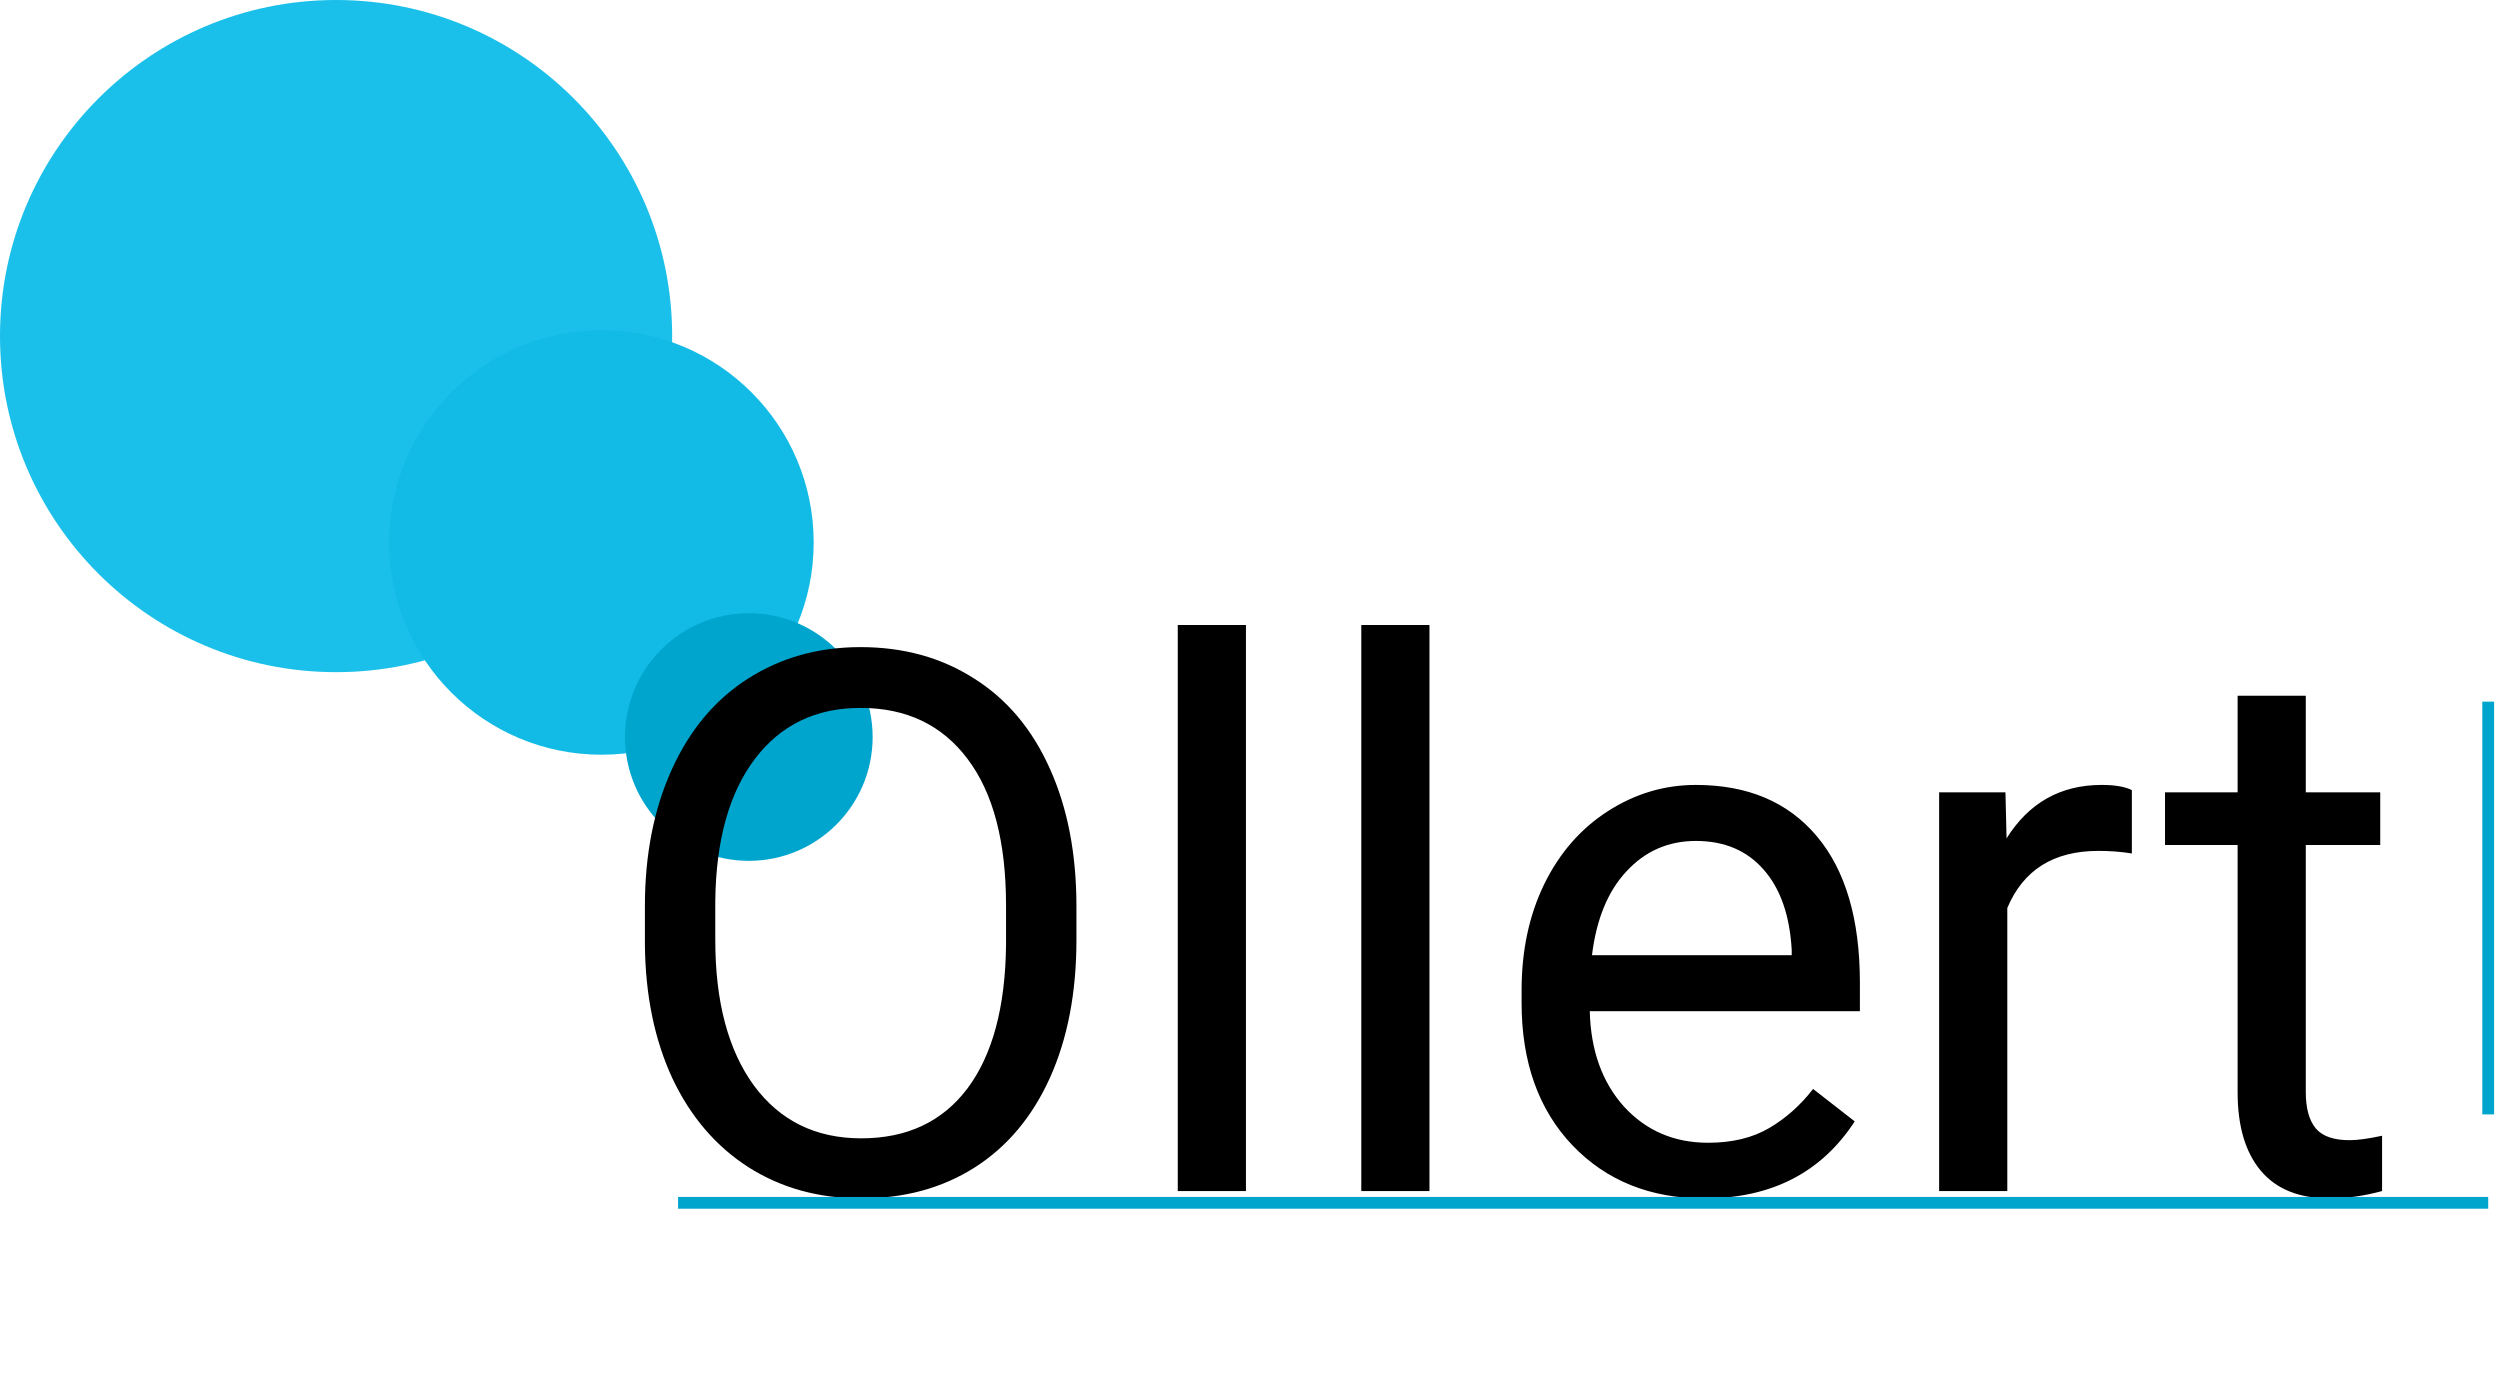 <svg width="212" height="117" viewBox="0 0 212 117" fill="none" xmlns="http://www.w3.org/2000/svg">
<circle cx="28.5" cy="28.5" r="28.5" fill="#1AC0EA"/>
<circle cx="51" cy="46" r="18" fill="#11BBE6"/>
<circle cx="63.5" cy="62.5" r="10.5" fill="#00A5CE"/>
<path d="M91.281 79.719C91.281 84.177 90.531 88.073 89.031 91.406C87.531 94.719 85.406 97.25 82.656 99C79.906 100.75 76.698 101.625 73.031 101.625C69.448 101.625 66.271 100.75 63.5 99C60.729 97.229 58.573 94.719 57.031 91.469C55.51 88.198 54.729 84.417 54.688 80.125V76.844C54.688 72.469 55.448 68.604 56.969 65.25C58.49 61.896 60.635 59.333 63.406 57.562C66.198 55.771 69.385 54.875 72.969 54.875C76.615 54.875 79.823 55.76 82.594 57.531C85.385 59.281 87.531 61.833 89.031 65.188C90.531 68.521 91.281 72.406 91.281 76.844V79.719ZM85.312 76.781C85.312 71.385 84.229 67.25 82.062 64.375C79.896 61.479 76.865 60.031 72.969 60.031C69.177 60.031 66.188 61.479 64 64.375C61.833 67.25 60.719 71.25 60.656 76.375V79.719C60.656 84.948 61.75 89.062 63.938 92.062C66.146 95.042 69.177 96.531 73.031 96.531C76.906 96.531 79.906 95.125 82.031 92.312C84.156 89.479 85.25 85.427 85.312 80.156V76.781ZM105.656 101H99.875V53H105.656V101ZM121.219 101H115.438V53H121.219V101ZM144.531 101.625C139.948 101.625 136.219 100.125 133.344 97.125C130.469 94.104 129.031 90.073 129.031 85.031V83.969C129.031 80.615 129.667 77.625 130.938 75C132.229 72.354 134.021 70.292 136.312 68.812C138.625 67.312 141.125 66.562 143.812 66.562C148.208 66.562 151.625 68.01 154.062 70.906C156.5 73.802 157.719 77.948 157.719 83.344V85.75H134.812C134.896 89.083 135.865 91.781 137.719 93.844C139.594 95.885 141.969 96.906 144.844 96.906C146.885 96.906 148.615 96.49 150.031 95.656C151.448 94.823 152.688 93.719 153.75 92.344L157.281 95.094C154.448 99.448 150.198 101.625 144.531 101.625ZM143.812 71.312C141.479 71.312 139.521 72.167 137.938 73.875C136.354 75.562 135.375 77.938 135 81H151.938V80.562C151.771 77.625 150.979 75.354 149.562 73.75C148.146 72.125 146.229 71.312 143.812 71.312ZM180.781 72.375C179.906 72.229 178.958 72.156 177.938 72.156C174.146 72.156 171.573 73.771 170.219 77V101H164.438V67.188H170.062L170.156 71.094C172.052 68.073 174.74 66.562 178.219 66.562C179.344 66.562 180.198 66.708 180.781 67V72.375ZM195.531 59V67.188H201.844V71.656H195.531V92.625C195.531 93.979 195.812 95 196.375 95.688C196.938 96.354 197.896 96.688 199.25 96.688C199.917 96.688 200.833 96.562 202 96.312V101C200.479 101.417 199 101.625 197.562 101.625C194.979 101.625 193.031 100.844 191.719 99.281C190.406 97.719 189.75 95.5 189.75 92.625V71.656H183.594V67.188H189.75V59H195.531Z" fill="black"/>
<path d="M57.5 102H211M211 59.5V94.5" stroke="#00A5CE"/>
</svg>
